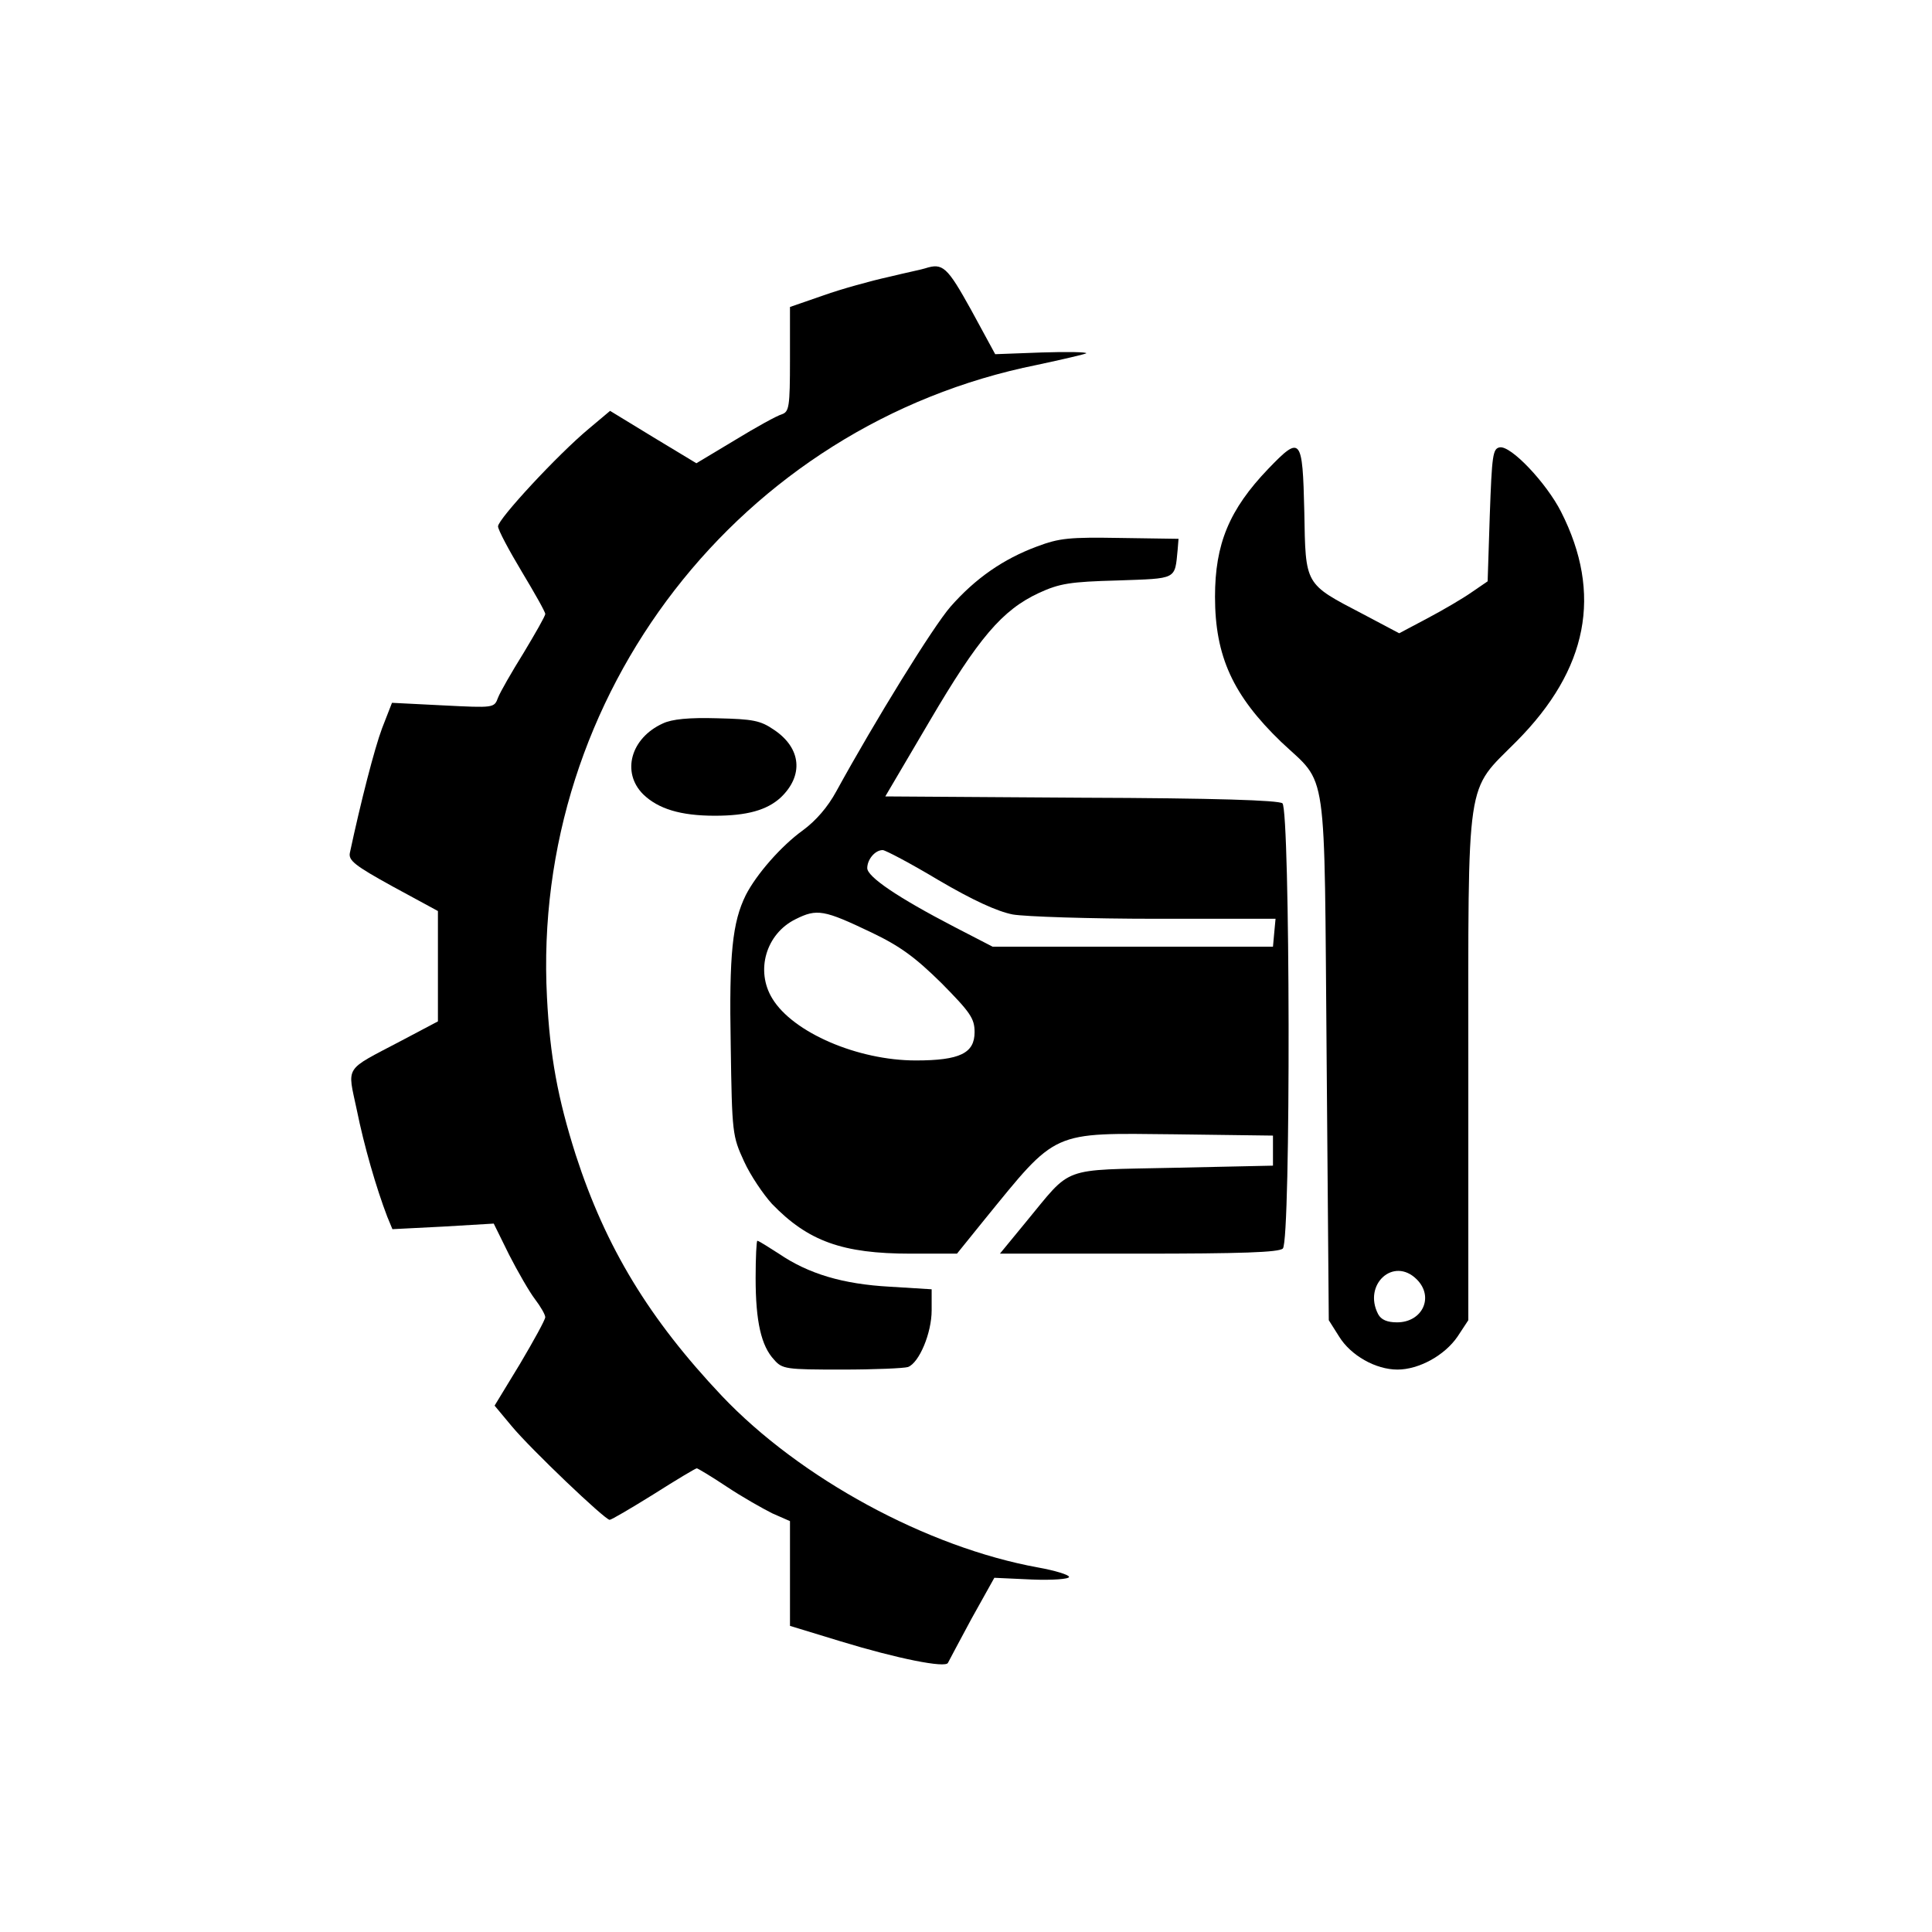  <svg  version="1.0" xmlns="http://www.w3.org/2000/svg"  width="450pt" height="450pt" viewBox="0 0 450 450"  preserveAspectRatio="xMidYMid meet">  <g transform="translate(0,450) scale(0.1,-0.1)" fill="#000000" stroke="none"> <path d="M2155 3875 c-5 -2 -44 -10 -85 -20 -41 -9 -110 -28 -152 -43 l-78 -27 0 -122 c0 -111 -2 -122 -19 -128 -11 -3 -60 -30 -109 -60 l-90 -54 -101 61 -100 61 -50 -42 c-72 -60 -211 -210 -211 -227 0 -8 25 -55 55 -105 30 -50 55 -94 55 -99 0 -5 -23 -45 -50 -90 -28 -45 -55 -92 -60 -105 -9 -24 -9 -24 -128 -18 l-119 6 -23 -59 c-18 -48 -50 -173 -75 -290 -4 -18 11 -30 100 -79 l105 -57 0 -128 0 -129 -87 -46 c-133 -70 -124 -56 -102 -160 17 -84 45 -181 71 -249 l12 -29 118 6 118 7 36 -73 c20 -39 47 -86 60 -103 13 -17 24 -36 24 -42 0 -6 -27 -55 -59 -109 l-59 -97 40 -48 c44 -53 217 -218 228 -218 4 0 50 27 103 60 52 33 97 60 100 60 2 0 34 -19 70 -43 36 -24 84 -51 106 -62 l41 -18 0 -122 0 -122 118 -36 c131 -40 245 -63 250 -50 2 4 27 51 55 103 l53 95 87 -4 c48 -2 87 1 87 6 0 5 -33 15 -72 22 -259 47 -555 208 -737 400 -169 179 -270 345 -340 561 -42 132 -60 230 -67 367 -37 705 450 1334 1141 1473 61 13 112 25 115 27 3 3 -44 4 -104 2 l-108 -4 -56 103 c-56 101 -66 110 -107 97z"/> <path d="M2954 3408 c-91 -95 -124 -175 -124 -298 0 -139 42 -230 154 -338 110 -104 100 -39 106 -737 l5 -610 24 -38 c27 -44 85 -77 136 -77 50 0 110 33 140 77 l25 38 0 586 c0 693 -7 642 112 762 167 168 201 344 104 535 -34 67 -117 155 -143 150 -16 -3 -18 -18 -23 -158 l-5 -154 -38 -26 c-20 -14 -66 -41 -102 -60 l-66 -35 -85 45 c-136 71 -133 66 -136 238 -4 174 -8 179 -84 100z m346 -1888 c41 -41 13 -100 -46 -100 -23 0 -37 6 -44 19 -36 69 36 135 90 81z"/> <path d="M2415 3227 c-78 -29 -143 -74 -201 -140 -41 -47 -176 -266 -266 -430 -20 -37 -48 -69 -78 -91 -50 -36 -108 -102 -133 -151 -31 -63 -39 -136 -35 -350 3 -206 4 -211 31 -270 15 -33 45 -77 65 -99 84 -87 164 -116 323 -116 l108 0 63 78 c172 211 154 203 445 200 l228 -3 0 -35 0 -35 -232 -5 c-266 -6 -234 6 -344 -127 l-60 -73 323 0 c239 0 327 3 336 12 19 19 17 1021 -1 1037 -10 7 -153 12 -469 13 l-456 3 103 175 c114 194 169 259 255 299 48 22 72 26 183 29 140 5 133 1 140 72 l2 25 -135 2 c-119 2 -142 0 -195 -20z m-229 -777 c80 -47 137 -73 173 -80 29 -5 179 -10 333 -10 l279 0 -3 -32 -3 -33 -327 0 -326 0 -89 46 c-133 69 -203 117 -203 137 0 20 18 42 36 42 6 0 65 -31 130 -70z m-156 -122 c67 -32 102 -58 163 -118 67 -68 77 -82 77 -114 0 -49 -34 -66 -137 -66 -135 0 -286 65 -334 144 -40 65 -15 151 54 185 50 25 66 22 177 -31z"/> <path d="M1544 2815 c-75 -34 -97 -114 -46 -165 35 -34 87 -50 167 -50 75 0 121 13 153 42 54 51 49 115 -15 158 -32 22 -49 25 -132 27 -66 2 -106 -2 -127 -12z"/> <path d="M1760 1523 c0 -101 13 -158 43 -190 19 -22 28 -23 158 -23 76 0 145 3 154 6 26 10 55 79 55 132 l0 49 -97 6 c-110 6 -190 30 -259 77 -25 16 -47 30 -50 30 -2 0 -4 -39 -4 -87z"/> </g> </svg> 